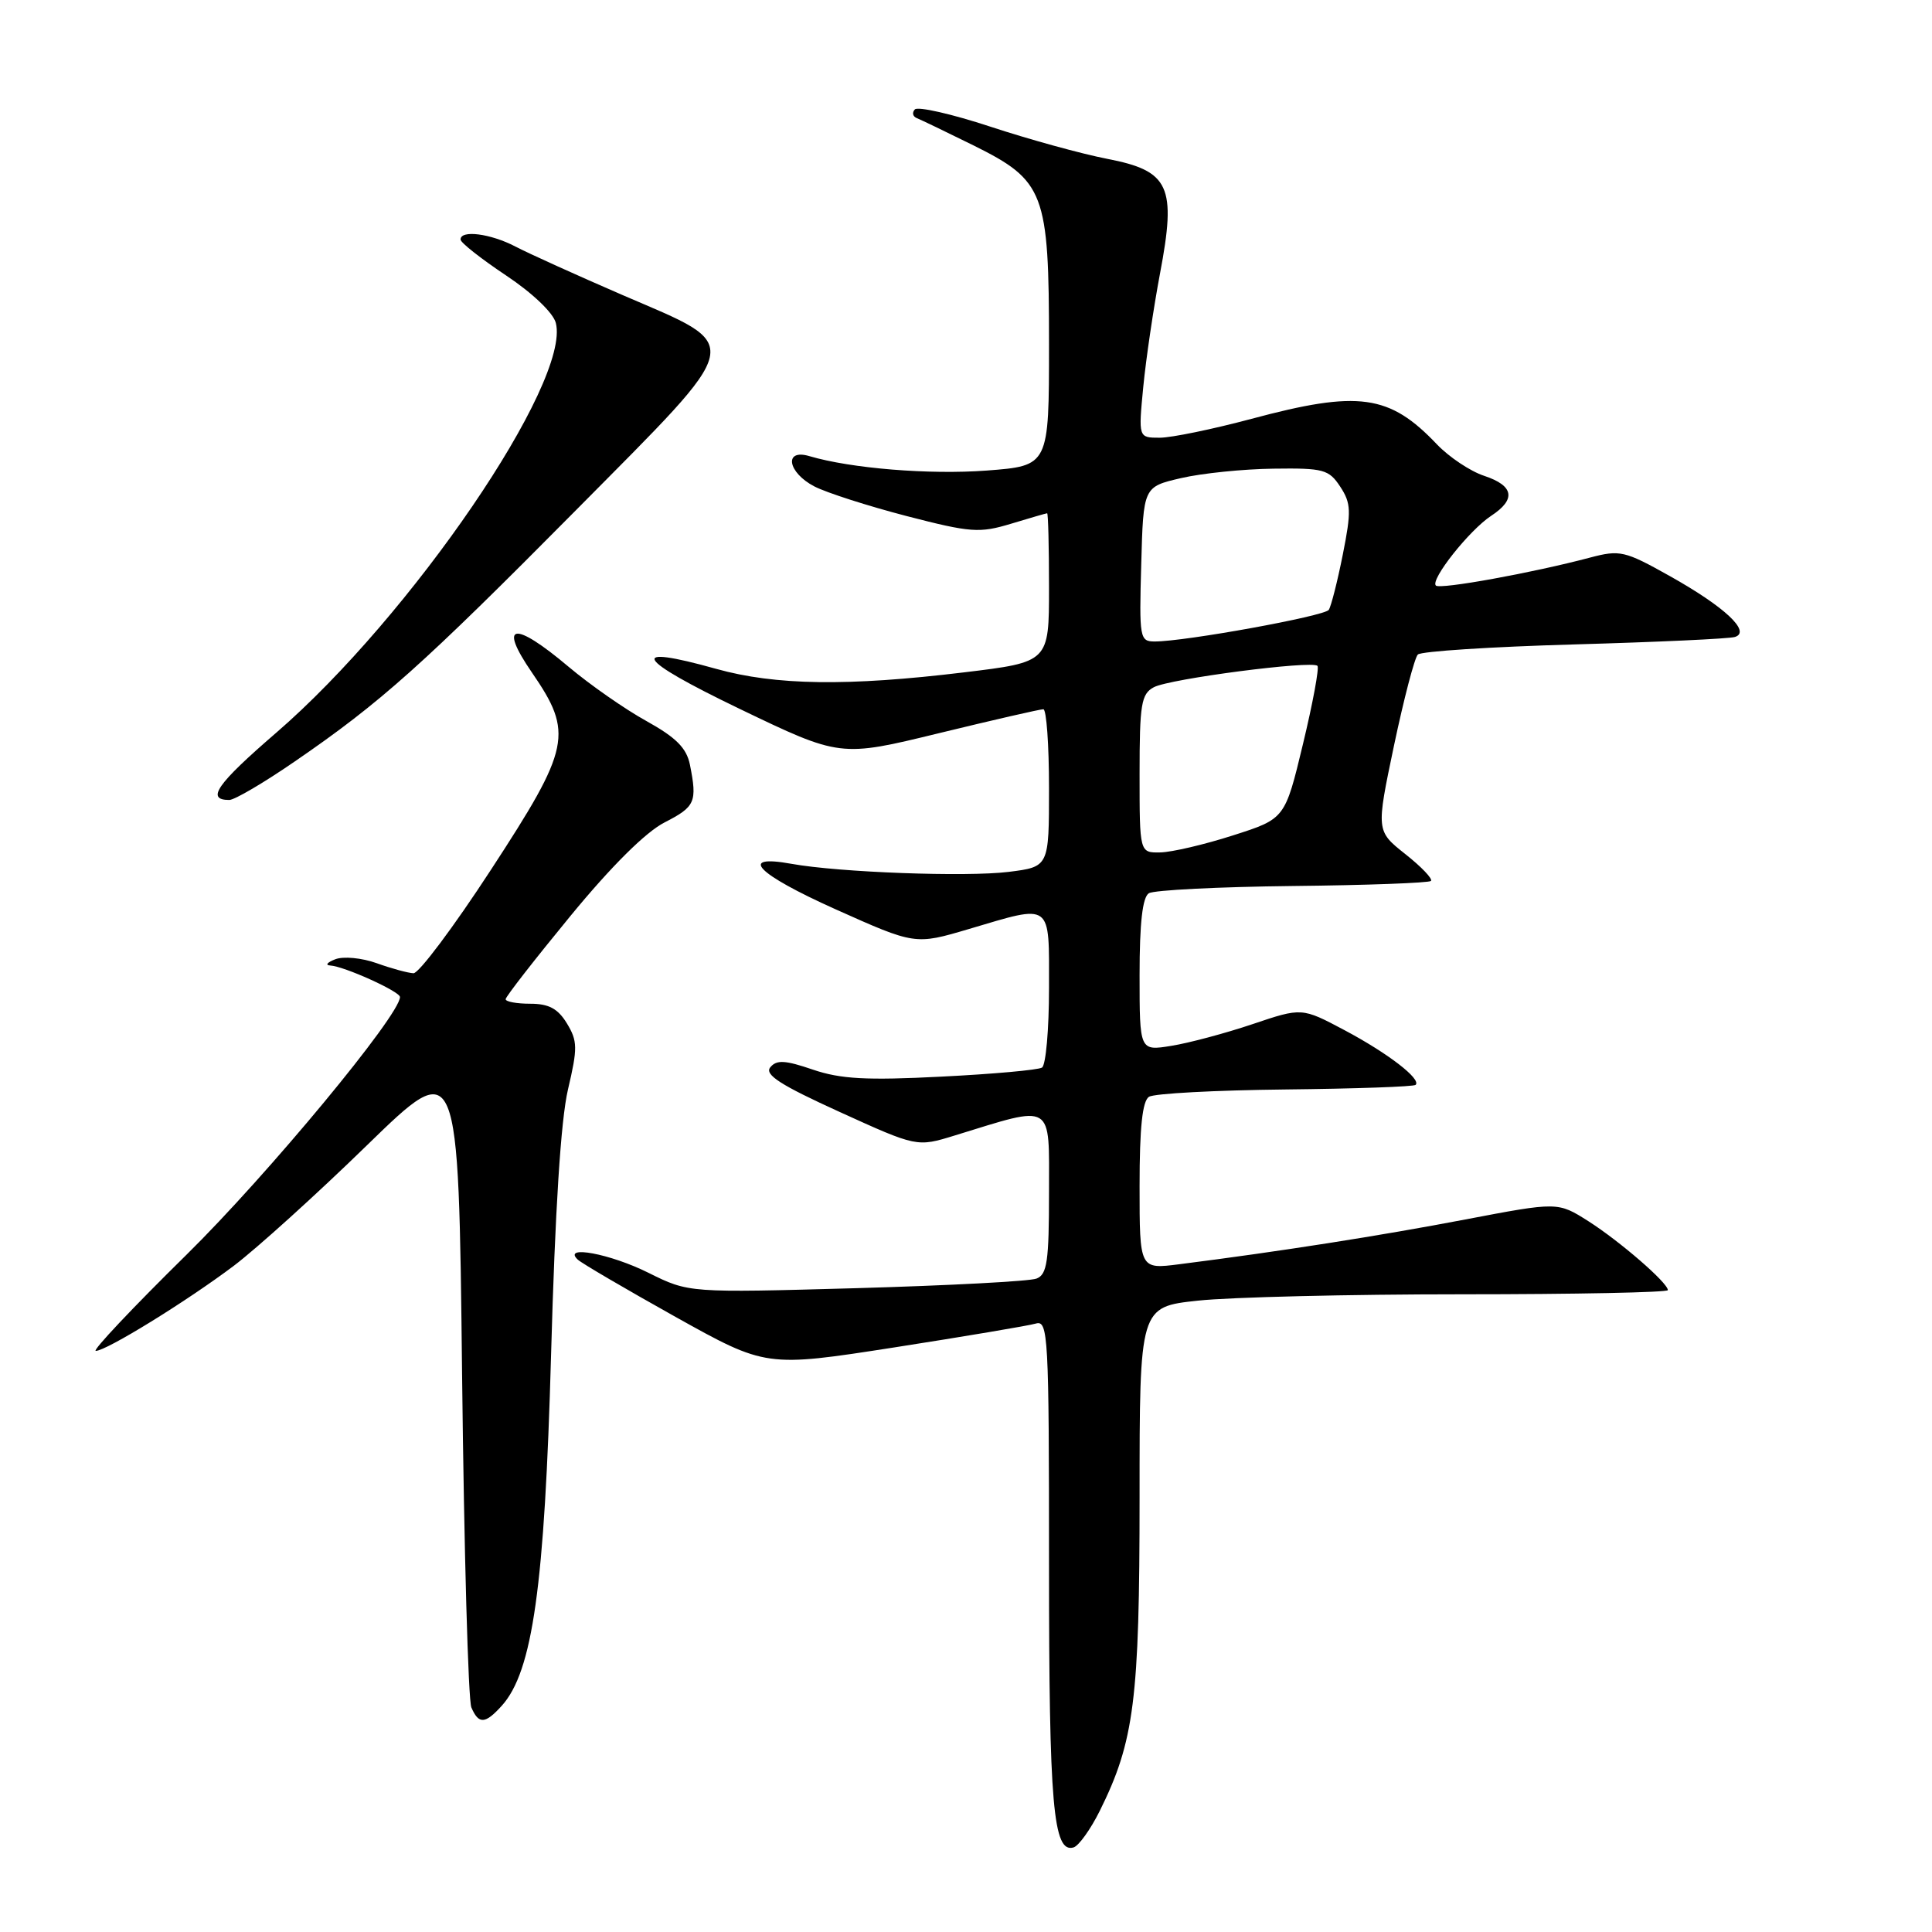 <?xml version="1.0" encoding="UTF-8" standalone="no"?>
<!DOCTYPE svg PUBLIC "-//W3C//DTD SVG 1.1//EN" "http://www.w3.org/Graphics/SVG/1.1/DTD/svg11.dtd" >
<svg xmlns="http://www.w3.org/2000/svg" xmlns:xlink="http://www.w3.org/1999/xlink" version="1.1" viewBox="0 0 256 256">
 <g >
 <path fill="currentColor"
d=" M 145.72 239.96 C 150.30 230.73 151.00 225.23 151.00 198.38 C 151.00 173.17 151.00 173.17 158.75 172.34 C 163.01 171.88 178.76 171.50 193.75 171.50 C 208.74 171.50 221.00 171.25 221.00 170.95 C 221.00 169.98 214.65 164.48 210.46 161.81 C 206.42 159.25 206.42 159.25 194.14 161.59 C 182.88 163.74 169.58 165.83 156.25 167.52 C 151.00 168.19 151.00 168.19 151.00 157.15 C 151.00 149.41 151.37 145.88 152.25 145.33 C 152.94 144.89 161.07 144.46 170.33 144.36 C 179.58 144.26 187.35 143.99 187.58 143.75 C 188.35 142.98 183.91 139.56 178.15 136.50 C 172.50 133.50 172.50 133.50 165.95 135.71 C 162.35 136.92 157.52 138.21 155.20 138.58 C 151.00 139.26 151.00 139.26 151.00 129.19 C 151.00 122.28 151.39 118.88 152.23 118.36 C 152.91 117.94 161.49 117.51 171.29 117.40 C 181.10 117.30 189.34 116.99 189.61 116.73 C 189.87 116.46 188.35 114.86 186.21 113.17 C 182.34 110.10 182.34 110.10 184.71 98.80 C 186.02 92.59 187.44 87.16 187.87 86.73 C 188.30 86.30 197.62 85.70 208.58 85.39 C 219.53 85.08 229.12 84.64 229.89 84.40 C 232.07 83.71 228.52 80.39 221.22 76.31 C 215.28 72.98 214.64 72.84 210.70 73.88 C 203.06 75.91 190.80 78.13 190.26 77.59 C 189.49 76.82 194.70 70.25 197.57 68.36 C 200.92 66.17 200.61 64.36 196.66 63.05 C 194.83 62.45 192.02 60.57 190.41 58.89 C 184.11 52.25 180.03 51.69 165.82 55.50 C 160.69 56.87 155.23 58.00 153.67 58.00 C 150.84 58.00 150.84 58.00 151.49 51.25 C 151.85 47.54 152.85 40.80 153.70 36.28 C 155.91 24.65 154.98 22.64 146.68 21.04 C 143.28 20.38 136.32 18.46 131.22 16.78 C 126.12 15.10 121.62 14.08 121.22 14.50 C 120.82 14.93 120.95 15.45 121.50 15.66 C 122.05 15.88 125.42 17.50 129.00 19.27 C 138.42 23.95 139.00 25.47 139.00 45.61 C 139.00 61.72 139.00 61.72 130.75 62.35 C 123.16 62.92 112.75 62.07 107.25 60.44 C 103.82 59.42 104.36 62.62 107.92 64.46 C 109.53 65.29 115.02 67.05 120.13 68.38 C 128.63 70.58 129.79 70.66 133.96 69.40 C 136.46 68.64 138.61 68.02 138.75 68.01 C 138.89 68.00 139.00 72.44 139.00 77.87 C 139.00 87.73 139.00 87.73 127.75 89.09 C 112.33 90.96 102.75 90.82 94.91 88.63 C 83.00 85.30 84.14 87.25 97.99 93.92 C 111.34 100.34 111.34 100.34 124.42 97.15 C 131.61 95.40 137.84 93.97 138.25 93.98 C 138.66 93.99 139.00 98.69 139.00 104.43 C 139.00 114.86 139.00 114.86 133.64 115.53 C 128.05 116.22 111.16 115.60 104.87 114.46 C 97.72 113.17 100.24 115.78 110.66 120.46 C 121.26 125.21 121.26 125.21 128.38 123.10 C 139.53 119.80 139.00 119.41 139.00 130.94 C 139.00 136.41 138.58 141.14 138.07 141.46 C 137.55 141.78 131.55 142.32 124.72 142.66 C 114.82 143.17 111.38 142.98 107.71 141.73 C 104.03 140.47 102.90 140.41 102.07 141.42 C 101.26 142.39 103.41 143.77 111.26 147.34 C 121.50 152.00 121.50 152.00 126.50 150.46 C 139.76 146.38 139.00 145.92 139.00 158.00 C 139.00 167.14 138.75 168.88 137.34 169.42 C 136.42 169.78 125.68 170.34 113.47 170.69 C 91.27 171.31 91.27 171.31 85.94 168.66 C 80.88 166.13 74.47 164.93 76.55 166.90 C 77.07 167.39 82.90 170.80 89.50 174.49 C 101.50 181.18 101.50 181.18 118.50 178.54 C 127.85 177.08 136.29 175.66 137.25 175.38 C 138.89 174.90 139.00 176.88 139.00 207.37 C 139.00 239.28 139.55 245.60 142.26 244.79 C 142.94 244.58 144.50 242.41 145.72 239.96 Z  M 66.48 226.03 C 70.58 221.49 72.17 210.18 73.02 179.50 C 73.55 160.41 74.31 148.40 75.26 144.36 C 76.55 138.87 76.54 137.95 75.12 135.61 C 73.93 133.65 72.72 133.00 70.27 133.00 C 68.47 133.00 67.00 132.73 67.00 132.40 C 67.00 132.07 70.86 127.12 75.57 121.39 C 81.00 114.78 85.57 110.24 88.07 108.97 C 92.13 106.89 92.40 106.27 91.42 101.33 C 90.97 99.11 89.59 97.73 85.67 95.55 C 82.82 93.98 78.18 90.74 75.34 88.35 C 68.07 82.22 65.97 82.55 70.48 89.11 C 76.01 97.15 75.62 99.06 65.04 115.27 C 60.12 122.82 55.50 128.98 54.79 128.96 C 54.08 128.93 51.89 128.34 49.92 127.63 C 47.94 126.92 45.49 126.69 44.42 127.11 C 43.36 127.52 43.06 127.89 43.74 127.93 C 45.60 128.03 53.00 131.38 53.00 132.11 C 53.00 134.51 35.46 155.68 24.72 166.25 C 17.59 173.26 12.18 179.00 12.69 179.00 C 14.08 179.00 24.75 172.42 31.00 167.71 C 34.02 165.42 41.96 158.25 48.63 151.75 C 60.76 139.95 60.76 139.95 61.23 182.22 C 61.49 205.48 62.04 225.29 62.46 226.25 C 63.43 228.50 64.28 228.46 66.48 226.03 Z  M 39.07 100.89 C 50.48 93.06 55.96 88.15 76.36 67.56 C 99.08 44.61 98.76 46.12 82.50 39.10 C 76.45 36.48 70.06 33.59 68.30 32.67 C 64.99 30.94 60.98 30.43 61.03 31.75 C 61.04 32.16 63.76 34.30 67.06 36.50 C 70.56 38.83 73.31 41.46 73.65 42.79 C 75.65 50.63 54.49 81.64 36.59 97.10 C 28.71 103.90 27.25 106.00 30.38 106.00 C 31.08 106.00 34.99 103.70 39.07 100.89 Z  M 151.00 102.54 C 151.00 93.29 151.22 91.95 152.89 91.06 C 154.98 89.94 173.82 87.49 174.57 88.23 C 174.82 88.49 173.96 93.15 172.65 98.59 C 170.27 108.49 170.27 108.49 163.39 110.69 C 159.60 111.91 155.26 112.92 153.75 112.95 C 151.00 113.00 151.00 113.00 151.00 102.54 Z  M 151.22 74.76 C 151.50 64.51 151.50 64.51 156.50 63.35 C 159.25 62.71 164.75 62.15 168.73 62.10 C 175.38 62.01 176.08 62.20 177.59 64.49 C 179.03 66.69 179.07 67.74 177.93 73.47 C 177.22 77.04 176.38 80.34 176.07 80.81 C 175.51 81.64 157.04 85.00 153.01 85.00 C 151.02 85.00 150.94 84.56 151.22 74.76 Z "/>
</g>
</svg>